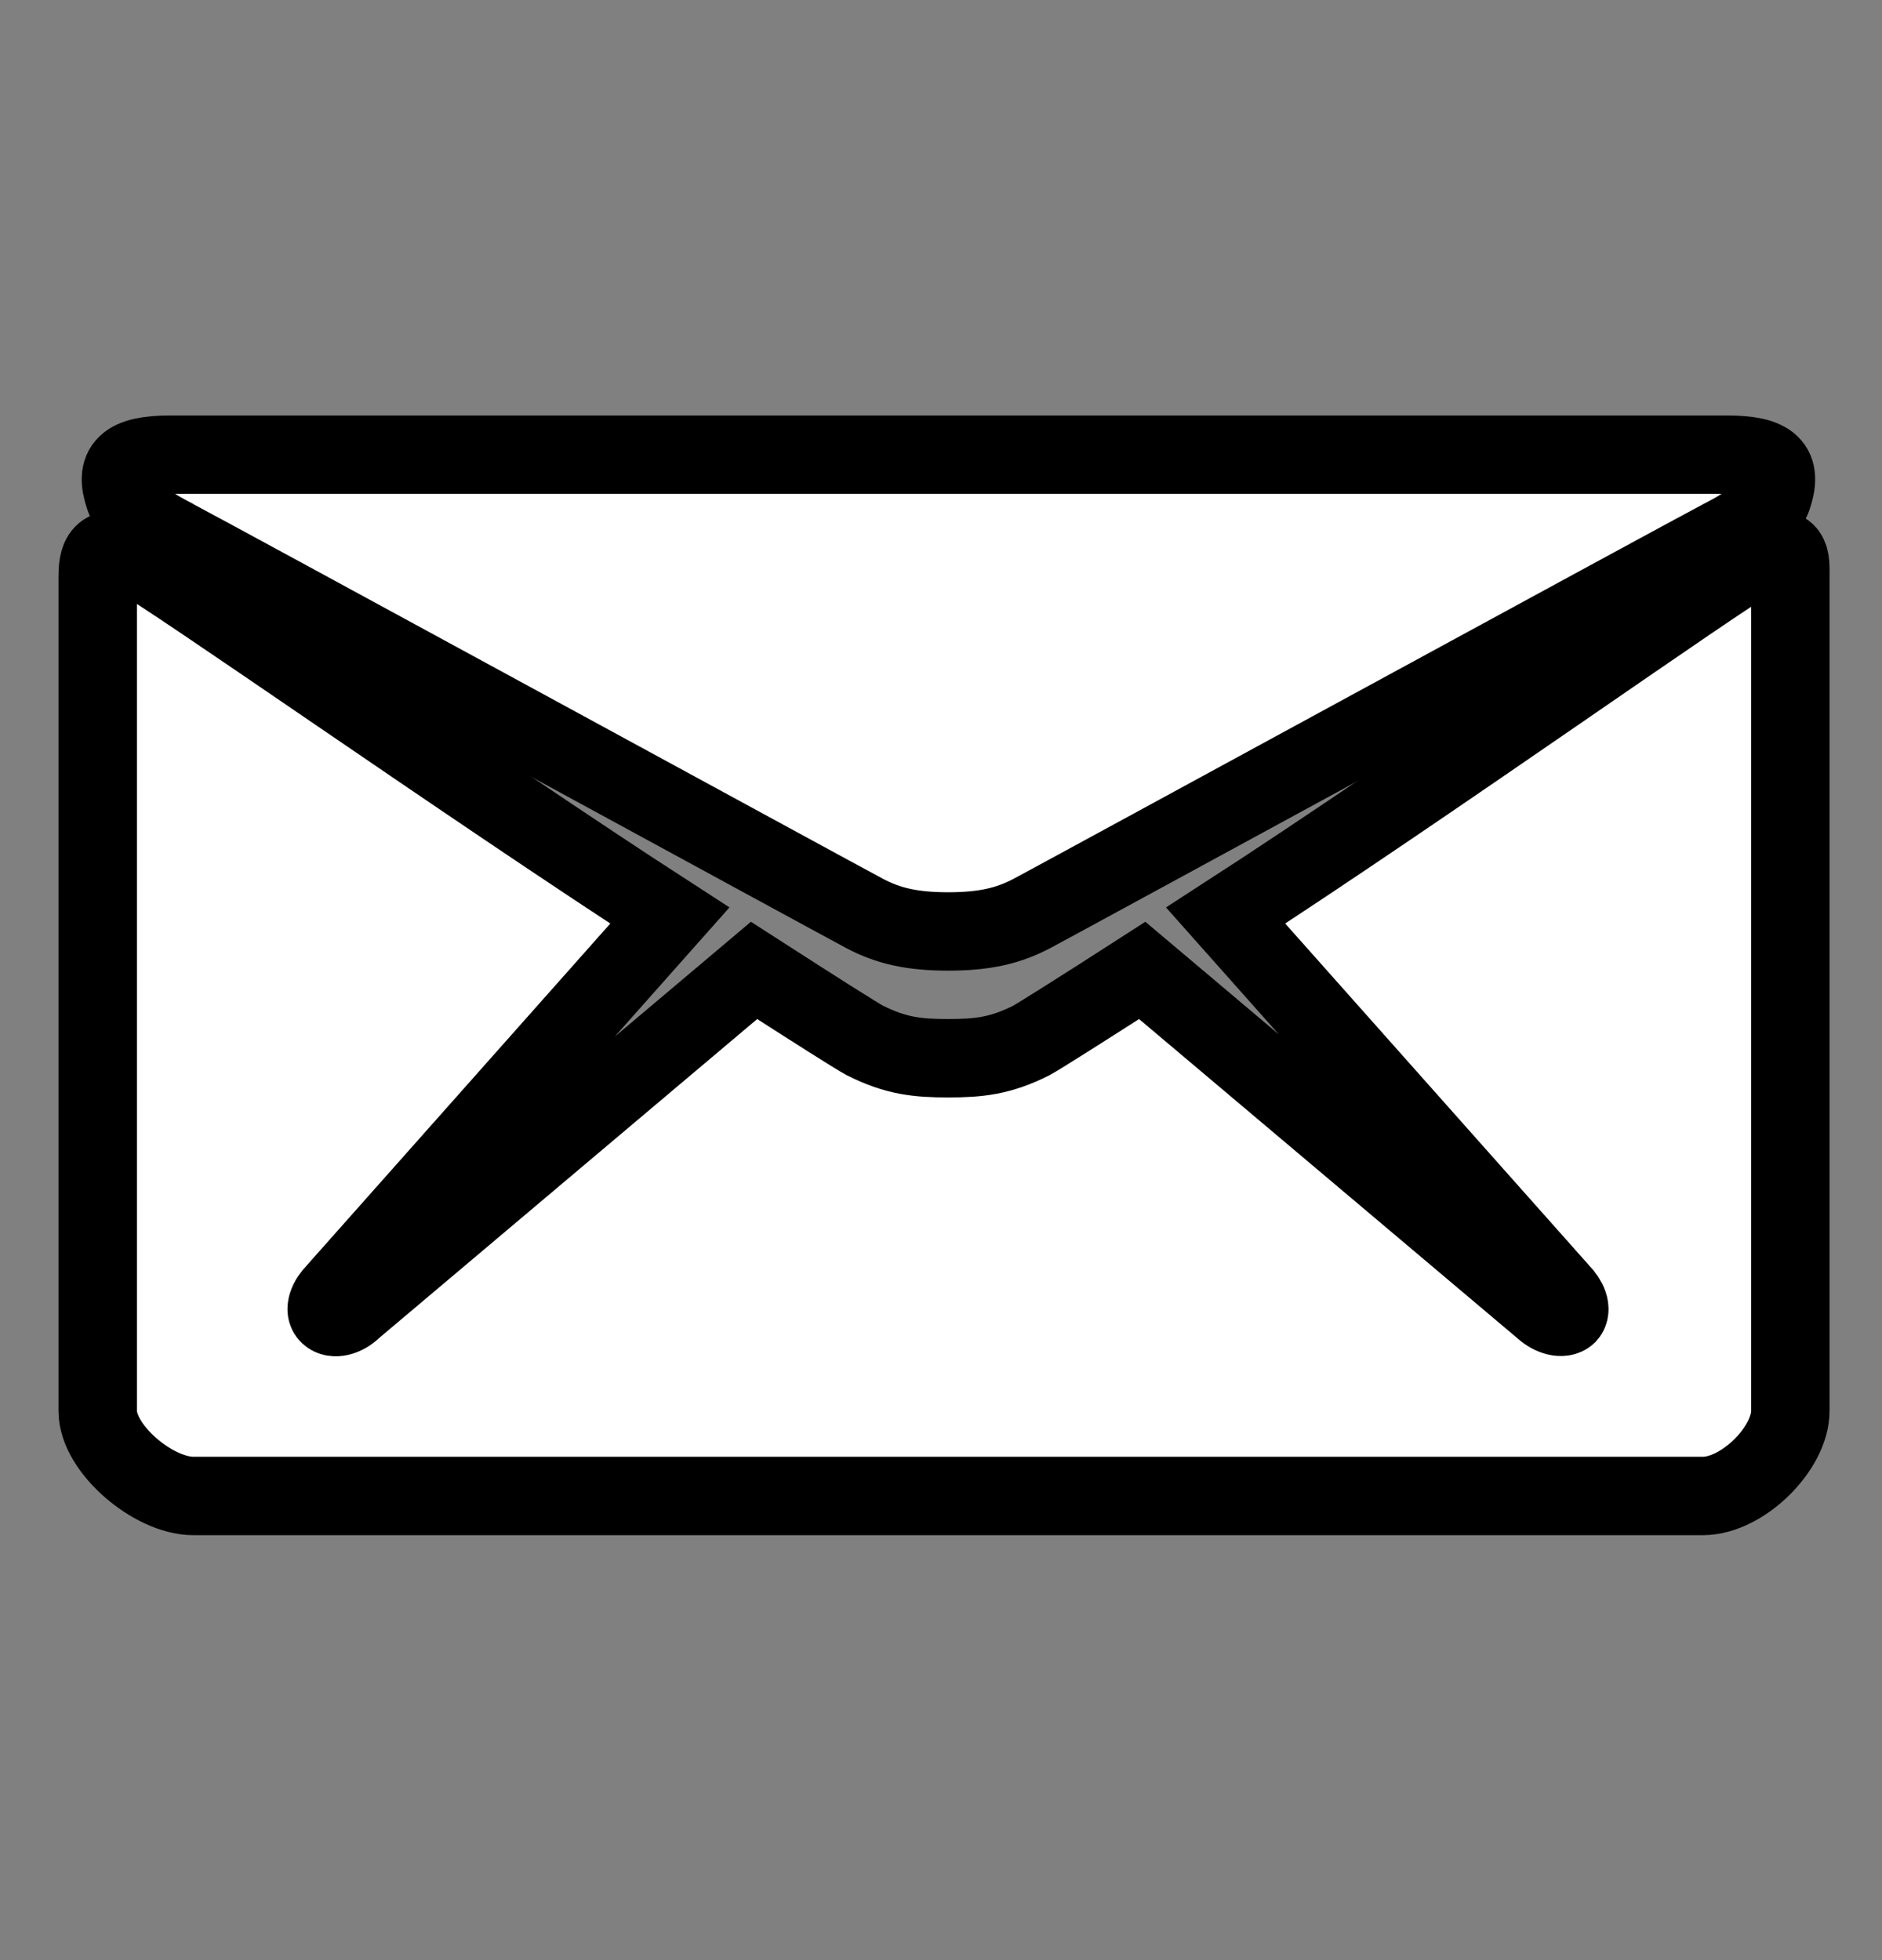 <svg width="24" height="25" xmlns="http://www.w3.org/2000/svg" xml:space="preserve" version="1.1">

 <rect width="100%" height="100%" fill="#808080" stroke="none"/>

 <g>
  <title>Layer 1</title>
  <g stroke="null" id="svg_1">
   <path fill="#ffffff" stroke="null" id="svg_2" d="m2.234,6.873c0.571,0.301 8.499,4.623 8.795,4.779c0.296,0.156 0.597,0.228 1.064,0.228c0.467,0 0.768,-0.073 1.064,-0.228c0.296,-0.156 8.224,-4.478 8.795,-4.779c0.213,-0.109 0.571,-0.306 0.649,-0.529c0.135,-0.394 -0.01,-0.545 -0.586,-0.545l-9.92,0l-9.92,0c-0.576,0 -0.721,0.156 -0.586,0.545c0.078,0.228 0.436,0.42 0.649,0.529z"/>
   <path fill="#ffffff" stroke="null" id="svg_3" d="m22.401,7.106c-0.425,0.218 -4.244,2.937 -6.771,4.571l4.265,4.799c0.104,0.104 0.15,0.228 0.093,0.291c-0.062,0.057 -0.197,0.026 -0.306,-0.073l-5.116,-4.317c-0.773,0.498 -1.318,0.841 -1.411,0.892c-0.4,0.202 -0.68,0.228 -1.064,0.228c-0.384,0 -0.664,-0.026 -1.064,-0.228c-0.099,-0.052 -0.638,-0.394 -1.411,-0.892l-5.116,4.317c-0.104,0.104 -0.244,0.135 -0.306,0.073c-0.062,-0.057 -0.016,-0.187 0.088,-0.291l4.26,-4.799c-2.527,-1.634 -6.387,-4.353 -6.813,-4.571c-0.457,-0.233 -0.483,0.042 -0.483,0.254c0,0.213 0,10.636 0,10.636c0,0.483 0.711,1.084 1.219,1.084l9.625,0l9.625,0c0.508,0 1.116,-0.607 1.116,-1.084c0,0 0,-10.429 0,-10.636c0,-0.218 0.031,-0.488 -0.431,-0.254z"/>
  </g>
 </g>
</svg>